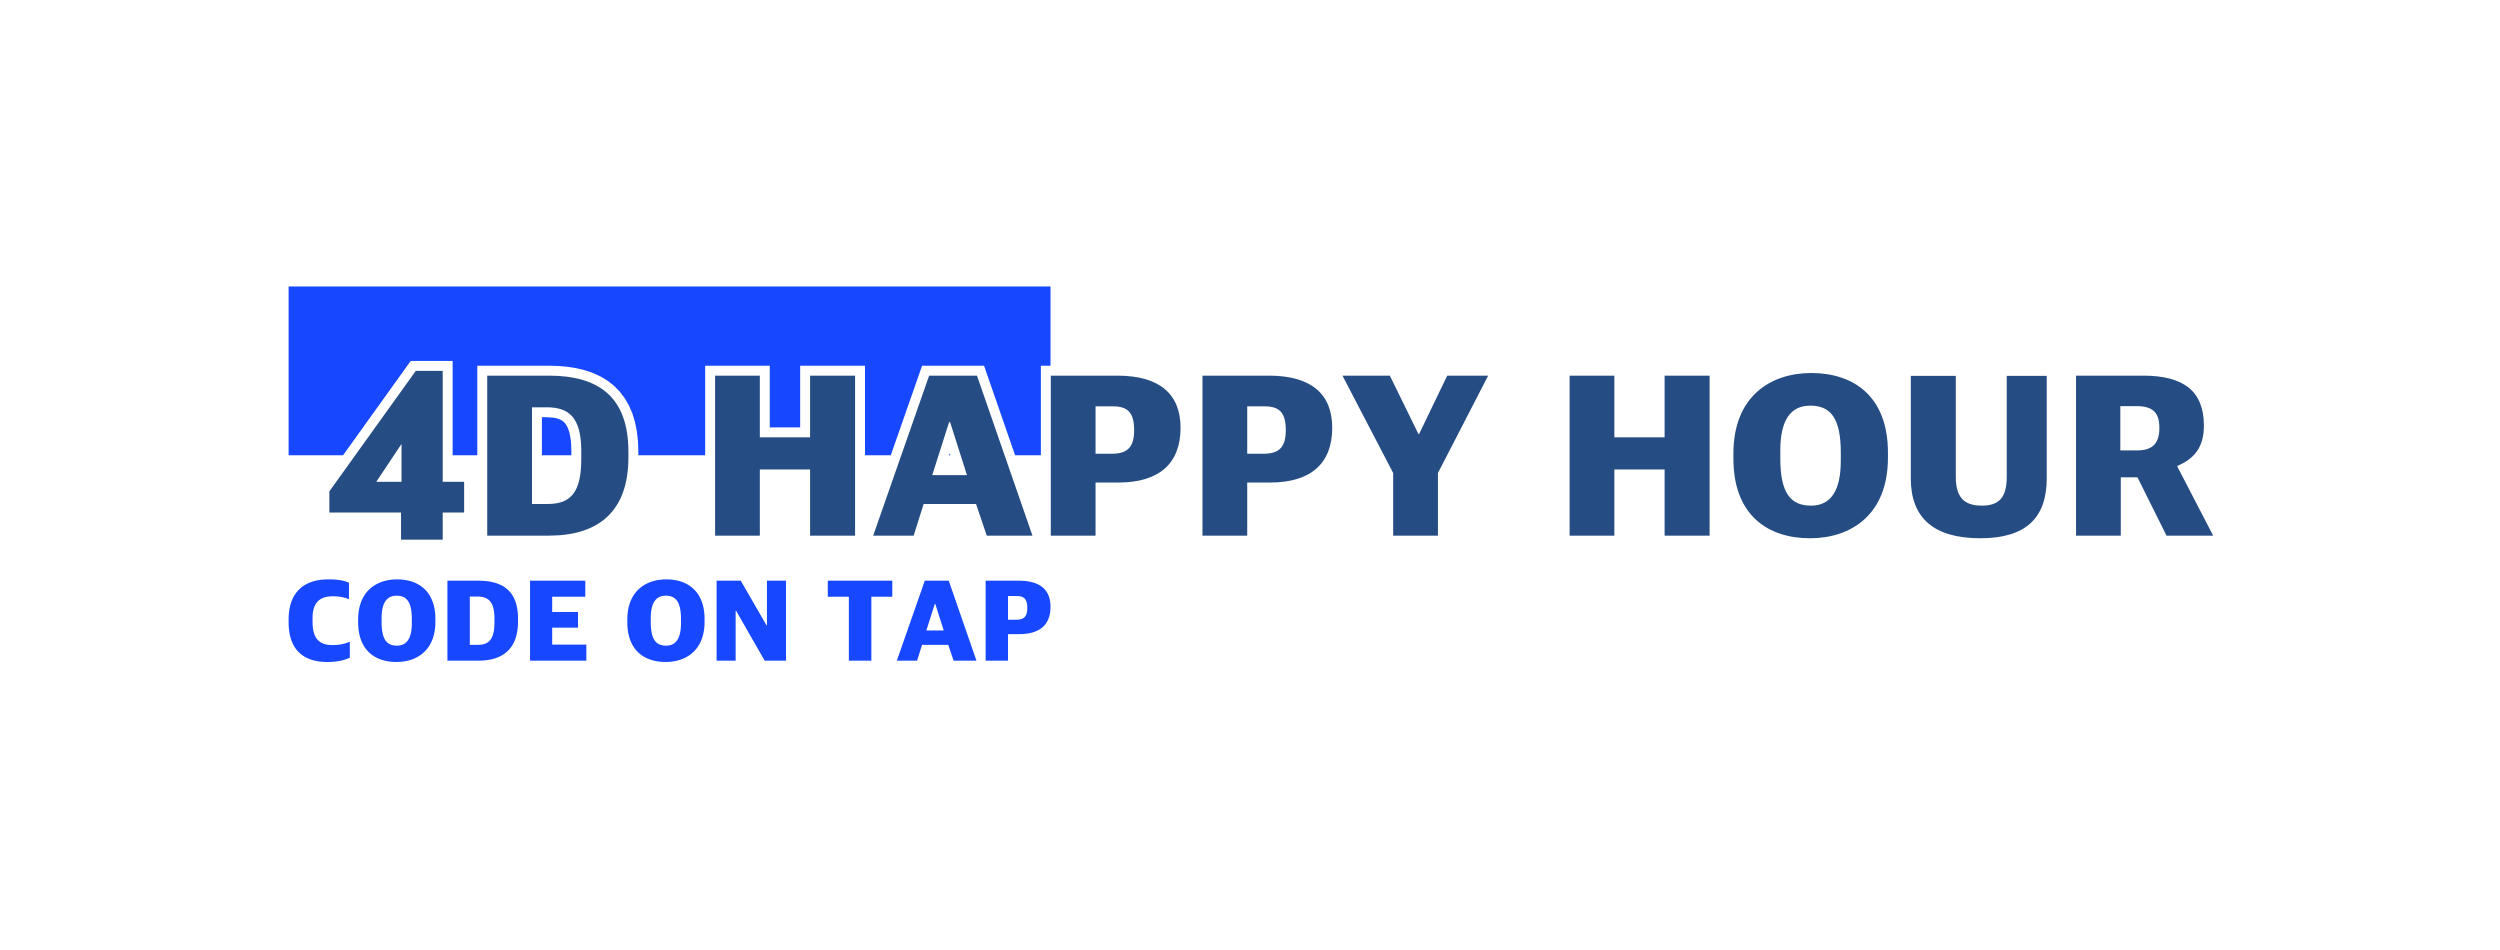 <?xml version="1.0" encoding="UTF-8" standalone="yes"?>
<!DOCTYPE svg PUBLIC "-//W3C//DTD SVG 1.1//EN" "http://www.w3.org/Graphics/SVG/1.1/DTD/svg11.dtd">

<svg width="1260" height="479" viewBox="0 0 1260 479" xmlns="http://www.w3.org/2000/svg" xmlns:xlink="http://www.w3.org/1999/xlink" version="1.1" baseProfile="full">
    <rect x="0" y="0" width="1260" height="479" fill="#808080" stroke="none"/>
    <g transform="scale(1,-1) translate(0,-479)">
        <path d="M 1 1 L 1261 1 L 1261 480 L 1 480 Z" transform="scale(1,1) translate(-1,-1)" fill="#ffffff" opacity="1"></path>
        <path d="M 380.139 46.14 L 385 46.14 L 385 86.08 L 1 86.08 L 1 1 L 28.428 1 L 62.533 48.54 L 83.659 48.54 L 83.659 1 L 96.099 1 L 96.099 46.14 L 132.128 46.14 L 136.953 46.007 L 141.637 45.592 L 146.112 44.878 L 150.372 43.843 L 154.406 42.467 L 158.196 40.725 L 161.719 38.599 L 164.941 36.077 L 167.828 33.159 L 170.349 29.856 L 172.483 26.186 L 174.22 22.167 L 175.56 17.812 L 176.51 13.126 L 177.075 8.107 L 177.259 2.827 L 177.259 1 L 210.939 1 L 210.939 46.14 L 243.499 46.14 L 243.499 15.06 L 258.819 15.06 L 258.819 46.14 L 291.499 46.14 L 291.499 1 L 304.486 1 L 320.271 46.14 L 351.498 46.14 L 367.149 1 L 380.139 1 Z M 143.499 3.042 L 143.43 5.919 L 143.233 8.421 L 142.918 10.61 L 142.5 12.489 L 141.999 14.068 L 141.434 15.37 L 140.825 16.419 L 140.179 17.262 L 139.489 17.946 L 138.729 18.514 L 137.863 18.997 L 136.856 19.405 L 135.682 19.735 L 134.415 19.963 L 130.944 20.18 L 128.659 20.18 L 128.659 1 L 143.499 1 Z M 334.139 2.013 L 333.817 1 L 334.462 1 Z" transform="scale(1,1) translate(144.461,248.54)" fill="#1747fe" opacity="1"></path>
        <path d="M 192.941 1.07 L 194.826 1.283 L 195.751 1.444 L 196.663 1.643 L 197.559 1.878 L 198.439 2.152 L 199.301 2.464 L 200.143 2.815 L 200.965 3.206 L 201.763 3.636 L 202.537 4.106 L 203.286 4.617 L 204.007 5.169 L 204.7 5.763 L 205.362 6.398 L 205.993 7.076 L 206.591 7.797 L 207.153 8.562 L 207.68 9.37 L 208.168 10.222 L 208.617 11.119 L 209.026 12.062 L 209.392 13.049 L 209.714 14.083 L 209.99 15.164 L 210.22 16.291 L 210.402 17.466 L 210.533 18.689 L 210.613 19.96 L 210.64 21.28 L 210.64 22.6 L 210.615 23.898 L 210.541 25.149 L 210.419 26.352 L 210.25 27.509 L 210.036 28.62 L 209.777 29.685 L 209.475 30.705 L 209.132 31.68 L 208.747 32.61 L 208.322 33.496 L 207.859 34.338 L 207.359 35.137 L 206.822 35.893 L 206.251 36.606 L 205.645 37.278 L 205.007 37.907 L 204.338 38.496 L 203.638 39.043 L 202.909 39.55 L 202.153 40.017 L 201.369 40.444 L 200.56 40.832 L 199.726 41.181 L 198.87 41.492 L 197.991 41.764 L 197.091 41.999 L 196.172 42.196 L 195.234 42.357 L 194.278 42.481 L 193.307 42.57 L 191.32 42.64 L 189.399 42.57 L 187.514 42.357 L 186.589 42.196 L 185.677 41.997 L 184.781 41.761 L 183.901 41.488 L 183.039 41.176 L 182.196 40.825 L 181.375 40.434 L 180.577 40.004 L 179.803 39.534 L 179.054 39.023 L 178.333 38.471 L 177.64 37.877 L 176.978 37.242 L 176.347 36.564 L 175.749 35.843 L 175.187 35.078 L 174.66 34.27 L 174.172 33.418 L 173.723 32.521 L 173.314 31.578 L 172.948 30.59 L 172.626 29.556 L 172.35 28.476 L 172.12 27.349 L 171.938 26.174 L 171.807 24.951 L 171.727 23.68 L 171.7 22.36 L 171.7 21.04 L 171.725 19.742 L 171.798 18.491 L 171.919 17.288 L 172.087 16.131 L 172.3 15.02 L 172.557 13.955 L 172.858 12.935 L 173.2 11.96 L 173.583 11.03 L 174.006 10.144 L 174.467 9.302 L 174.965 8.503 L 175.5 7.747 L 176.07 7.033 L 176.673 6.362 L 177.31 5.732 L 177.978 5.144 L 178.677 4.597 L 179.405 4.09 L 180.161 3.623 L 180.944 3.196 L 181.753 2.808 L 182.587 2.459 L 183.445 2.148 L 184.325 1.876 L 185.227 1.641 L 186.148 1.444 L 187.089 1.283 L 188.048 1.158 L 189.023 1.07 L 191.02 1 Z M 57.281 1.07 L 59.166 1.283 L 60.091 1.444 L 61.003 1.643 L 61.899 1.878 L 62.779 2.152 L 63.641 2.464 L 64.483 2.815 L 65.305 3.206 L 66.103 3.636 L 66.877 4.106 L 67.626 4.617 L 68.347 5.169 L 69.04 5.763 L 69.702 6.398 L 70.333 7.076 L 70.931 7.797 L 71.493 8.562 L 72.02 9.37 L 72.508 10.222 L 72.957 11.119 L 73.366 12.062 L 73.732 13.049 L 74.054 14.083 L 74.33 15.164 L 74.56 16.291 L 74.742 17.466 L 74.873 18.689 L 74.953 19.96 L 74.98 21.28 L 74.98 22.6 L 74.955 23.898 L 74.881 25.149 L 74.759 26.352 L 74.59 27.509 L 74.376 28.62 L 74.117 29.685 L 73.815 30.705 L 73.472 31.68 L 73.087 32.61 L 72.662 33.496 L 72.199 34.338 L 71.699 35.137 L 71.162 35.893 L 70.591 36.606 L 69.985 37.278 L 69.347 37.907 L 68.678 38.496 L 67.978 39.043 L 67.249 39.55 L 66.493 40.017 L 65.709 40.444 L 64.9 40.832 L 64.066 41.181 L 63.21 41.492 L 62.331 41.764 L 61.431 41.999 L 60.512 42.196 L 59.574 42.357 L 58.618 42.481 L 57.647 42.57 L 55.66 42.64 L 53.739 42.57 L 51.854 42.357 L 50.929 42.196 L 50.017 41.997 L 49.121 41.761 L 48.241 41.488 L 47.379 41.176 L 46.536 40.825 L 45.715 40.434 L 44.917 40.004 L 44.143 39.534 L 43.394 39.023 L 42.673 38.471 L 41.98 37.877 L 41.318 37.242 L 40.687 36.564 L 40.089 35.843 L 39.527 35.078 L 39 34.27 L 38.512 33.418 L 38.063 32.521 L 37.654 31.578 L 37.288 30.59 L 36.966 29.556 L 36.69 28.476 L 36.46 27.349 L 36.278 26.174 L 36.147 24.951 L 36.067 23.68 L 36.04 22.36 L 36.04 21.04 L 36.065 19.742 L 36.138 18.491 L 36.259 17.288 L 36.427 16.131 L 36.64 15.02 L 36.897 13.955 L 37.198 12.935 L 37.54 11.96 L 37.923 11.03 L 38.346 10.144 L 38.807 9.302 L 39.305 8.503 L 39.84 7.747 L 40.41 7.033 L 41.013 6.362 L 41.65 5.732 L 42.318 5.144 L 43.017 4.597 L 43.745 4.09 L 44.501 3.623 L 45.284 3.196 L 46.093 2.808 L 46.927 2.459 L 47.785 2.148 L 48.665 1.876 L 49.567 1.641 L 50.488 1.444 L 51.429 1.283 L 52.388 1.158 L 53.363 1.07 L 55.36 1 Z M 22.356 1.041 L 24.061 1.16 L 25.628 1.351 L 27.07 1.607 L 28.4 1.923 L 29.629 2.291 L 30.772 2.705 L 31.84 3.16 L 31.84 11.2 L 30.184 10.583 L 29.248 10.299 L 28.225 10.045 L 27.107 9.83 L 25.883 9.664 L 24.544 9.558 L 23.08 9.52 L 21.741 9.569 L 20.513 9.715 L 19.393 9.958 L 18.376 10.296 L 17.459 10.728 L 16.64 11.254 L 15.915 11.871 L 15.28 12.58 L 14.732 13.379 L 14.269 14.266 L 13.885 15.242 L 13.579 16.304 L 13.347 17.452 L 13.185 18.684 L 13.091 20.001 L 13.06 21.4 L 13.06 23.2 L 13.103 24.598 L 13.23 25.891 L 13.44 27.082 L 13.733 28.172 L 14.107 29.162 L 14.56 30.056 L 15.091 30.856 L 15.7 31.562 L 16.385 32.178 L 17.144 32.706 L 17.977 33.146 L 18.882 33.502 L 19.858 33.776 L 20.904 33.968 L 22.018 34.082 L 23.2 34.12 L 24.454 34.095 L 25.615 34.022 L 26.697 33.902 L 27.715 33.737 L 28.682 33.531 L 29.612 33.285 L 30.52 33 L 31.42 32.68 L 31.42 40.9 L 30.521 41.302 L 29.526 41.653 L 28.425 41.952 L 27.205 42.197 L 25.856 42.39 L 24.366 42.528 L 22.725 42.612 L 20.92 42.64 L 18.867 42.574 L 16.877 42.374 L 15.909 42.222 L 14.96 42.034 L 14.031 41.809 L 13.125 41.548 L 12.241 41.249 L 11.381 40.911 L 10.547 40.535 L 9.739 40.118 L 8.959 39.661 L 8.208 39.164 L 7.487 38.624 L 6.797 38.042 L 6.14 37.417 L 5.517 36.749 L 4.928 36.036 L 4.376 35.278 L 3.861 34.474 L 3.384 33.623 L 2.947 32.726 L 2.552 31.781 L 2.198 30.787 L 1.887 29.745 L 1.621 28.652 L 1.401 27.509 L 1.227 26.315 L 1.102 25.07 L 1.026 23.771 L 1 22.42 L 1 21.04 L 1.021 19.779 L 1.084 18.561 L 1.19 17.385 L 1.336 16.251 L 1.523 15.16 L 1.751 14.111 L 2.018 13.103 L 2.326 12.137 L 2.672 11.213 L 3.057 10.33 L 3.481 9.488 L 3.943 8.688 L 4.442 7.927 L 4.978 7.208 L 5.551 6.529 L 6.16 5.89 L 6.805 5.291 L 7.485 4.732 L 8.201 4.213 L 8.951 3.734 L 9.735 3.293 L 10.554 2.893 L 11.405 2.531 L 12.289 2.208 L 13.206 1.923 L 14.155 1.677 L 15.136 1.469 L 16.148 1.3 L 17.191 1.168 L 18.264 1.075 L 19.367 1.019 L 20.5 1 Z M 363.58 15.04 L 369.34 15.04 L 371.187 15.095 L 372.924 15.259 L 374.551 15.532 L 376.065 15.914 L 377.465 16.404 L 378.751 17.002 L 379.35 17.341 L 379.92 17.707 L 380.461 18.1 L 380.972 18.52 L 381.454 18.966 L 381.906 19.44 L 382.327 19.939 L 382.719 20.466 L 383.08 21.019 L 383.41 21.598 L 383.71 22.204 L 383.979 22.836 L 384.217 23.495 L 384.424 24.18 L 384.743 25.628 L 384.935 27.182 L 385 28.84 L 384.939 30.382 L 384.755 31.834 L 384.447 33.194 L 384.017 34.462 L 383.755 35.061 L 383.462 35.636 L 383.137 36.188 L 382.782 36.715 L 382.395 37.219 L 381.977 37.698 L 381.528 38.152 L 381.047 38.583 L 380.535 38.988 L 379.992 39.368 L 379.416 39.723 L 378.81 40.053 L 377.501 40.636 L 376.065 41.117 L 374.501 41.492 L 372.809 41.762 L 370.989 41.925 L 369.04 41.98 L 352.3 41.98 L 352.3 1.66 L 363.58 1.66 Z M 320.26 9.64 L 333.46 9.64 L 336.16 1.66 L 347.68 1.66 L 333.7 41.98 L 321.64 41.98 L 307.54 1.66 L 317.74 1.66 Z M 294.7 33.88 L 305.26 33.88 L 305.26 41.98 L 272.74 41.98 L 272.74 33.88 L 283.36 33.88 L 283.36 1.66 L 294.7 1.66 Z M 226.3 26.8 L 226.54 26.8 L 240.94 1.66 L 251.68 1.66 L 251.68 41.98 L 242.08 41.98 L 242.08 19.42 L 241.9 19.42 L 228.88 41.98 L 216.7 41.98 L 216.7 1.66 L 226.3 1.66 Z M 151.06 9.76 L 133.84 9.76 L 133.84 18.28 L 146.86 18.28 L 146.86 26.2 L 133.84 26.2 L 133.84 33.88 L 150.52 33.88 L 150.52 41.98 L 122.68 41.98 L 122.68 1.66 L 151.06 1.66 Z M 98.872 1.732 L 99.972 1.823 L 101.041 1.95 L 102.08 2.114 L 103.086 2.314 L 104.06 2.553 L 105.002 2.829 L 105.91 3.143 L 106.785 3.495 L 107.625 3.885 L 108.431 4.315 L 109.203 4.783 L 109.939 5.29 L 110.639 5.836 L 111.302 6.423 L 111.929 7.048 L 112.519 7.715 L 113.072 8.421 L 113.586 9.169 L 114.061 9.957 L 114.498 10.786 L 114.895 11.657 L 115.252 12.57 L 115.569 13.524 L 115.845 14.521 L 116.08 15.56 L 116.273 16.641 L 116.424 17.766 L 116.533 18.934 L 116.598 20.145 L 116.62 21.4 L 116.62 22.78 L 116.598 24.055 L 116.533 25.28 L 116.424 26.456 L 116.273 27.584 L 116.08 28.665 L 115.845 29.699 L 115.568 30.686 L 115.251 31.627 L 114.894 32.523 L 114.496 33.375 L 114.059 34.182 L 113.582 34.946 L 113.067 35.667 L 112.514 36.345 L 111.923 36.982 L 111.295 37.578 L 110.63 38.132 L 109.928 38.647 L 109.19 39.123 L 108.417 39.559 L 107.608 39.958 L 106.765 40.319 L 105.888 40.642 L 104.976 40.929 L 104.031 41.18 L 103.054 41.396 L 102.044 41.577 L 101.001 41.723 L 98.822 41.917 L 96.52 41.98 L 81.04 41.98 L 81.04 1.66 L 96.58 1.66 Z M 190.323 9.258 L 189.446 9.374 L 188.63 9.571 L 187.874 9.853 L 187.178 10.223 L 186.543 10.685 L 185.969 11.242 L 185.455 11.898 L 185.001 12.655 L 184.608 13.518 L 184.276 14.489 L 184.004 15.573 L 183.792 16.773 L 183.641 18.092 L 183.55 19.533 L 183.52 21.1 L 183.52 23.14 L 183.55 24.522 L 183.641 25.812 L 183.791 27.011 L 184.001 28.117 L 184.27 29.133 L 184.599 30.058 L 184.986 30.892 L 185.432 31.637 L 185.937 32.293 L 186.499 32.86 L 187.12 33.339 L 187.798 33.729 L 188.533 34.032 L 189.325 34.248 L 190.174 34.377 L 191.08 34.42 L 192.036 34.38 L 192.926 34.257 L 193.749 34.049 L 194.507 33.754 L 195.201 33.37 L 195.83 32.895 L 196.396 32.325 L 196.9 31.66 L 197.342 30.896 L 197.722 30.031 L 198.042 29.064 L 198.302 27.991 L 198.504 26.81 L 198.647 25.52 L 198.732 24.117 L 198.76 22.6 L 198.76 20.56 L 198.73 19.167 L 198.639 17.868 L 198.489 16.662 L 198.28 15.548 L 198.011 14.527 L 197.684 13.597 L 197.299 12.758 L 196.855 12.01 L 196.354 11.352 L 195.795 10.783 L 195.18 10.303 L 194.507 9.912 L 193.779 9.608 L 192.995 9.392 L 192.155 9.263 L 191.26 9.22 Z M 54.663 9.258 L 53.786 9.374 L 52.97 9.571 L 52.214 9.853 L 51.518 10.223 L 50.883 10.685 L 50.309 11.242 L 49.795 11.898 L 49.341 12.655 L 48.948 13.518 L 48.616 14.489 L 48.344 15.573 L 48.132 16.773 L 47.981 18.092 L 47.89 19.533 L 47.86 21.1 L 47.86 23.14 L 47.89 24.522 L 47.981 25.812 L 48.131 27.011 L 48.341 28.117 L 48.61 29.133 L 48.939 30.058 L 49.326 30.892 L 49.772 31.637 L 50.277 32.293 L 50.839 32.86 L 51.46 33.339 L 52.138 33.729 L 52.873 34.032 L 53.665 34.248 L 54.514 34.377 L 55.42 34.42 L 56.376 34.38 L 57.266 34.257 L 58.089 34.049 L 58.847 33.754 L 59.541 33.37 L 60.17 32.895 L 60.736 32.325 L 61.24 31.66 L 61.682 30.896 L 62.062 30.031 L 62.382 29.064 L 62.642 27.991 L 62.844 26.81 L 62.987 25.52 L 63.072 24.117 L 63.1 22.6 L 63.1 20.56 L 63.07 19.167 L 62.979 17.868 L 62.829 16.662 L 62.62 15.548 L 62.351 14.527 L 62.024 13.597 L 61.639 12.758 L 61.195 12.01 L 60.694 11.352 L 60.135 10.783 L 59.52 10.303 L 58.847 9.912 L 58.119 9.608 L 57.335 9.392 L 56.495 9.263 L 55.6 9.22 Z M 363.58 22.3 L 363.58 34.24 L 367.96 34.24 L 368.623 34.222 L 369.24 34.167 L 369.812 34.072 L 370.338 33.935 L 370.82 33.755 L 371.258 33.528 L 371.652 33.253 L 372.002 32.928 L 372.31 32.549 L 372.575 32.116 L 372.799 31.626 L 372.98 31.076 L 373.121 30.465 L 373.221 29.79 L 373.28 29.049 L 373.3 28.24 L 373.283 27.511 L 373.23 26.831 L 373.14 26.199 L 373.01 25.616 L 372.84 25.081 L 372.626 24.594 L 372.368 24.154 L 372.062 23.762 L 371.709 23.418 L 371.305 23.119 L 370.849 22.868 L 370.338 22.663 L 369.772 22.504 L 369.148 22.39 L 368.465 22.323 L 367.72 22.3 Z M 92.32 9.64 L 92.32 34 L 96.04 34 L 97.047 33.97 L 97.999 33.877 L 98.893 33.716 L 99.728 33.481 L 100.504 33.168 L 101.218 32.769 L 101.871 32.281 L 102.46 31.698 L 102.984 31.014 L 103.443 30.224 L 103.834 29.322 L 104.157 28.305 L 104.41 27.165 L 104.593 25.898 L 104.703 24.498 L 104.74 22.96 L 104.74 20.92 L 104.708 19.399 L 104.61 18.006 L 104.448 16.738 L 104.221 15.588 L 103.928 14.555 L 103.569 13.633 L 103.145 12.819 L 102.655 12.107 L 102.099 11.495 L 101.476 10.978 L 100.787 10.552 L 100.032 10.213 L 99.21 9.956 L 98.32 9.778 L 97.364 9.674 L 96.34 9.64 Z M 322.42 16.9 L 326.68 30.28 L 326.92 30.28 L 331.18 16.9 Z" transform="scale(1,1) translate(144.461,144.36)" fill="#1747fe" opacity="1"></path>
        <path d="M 37.12 1 L 58.12 1 L 58.12 14.68 L 68.92 14.68 L 68.92 30.16 L 58.12 30.16 L 58.12 86.08 L 44.56 86.08 L 1 25.36 L 1 14.68 L 37.12 14.68 Z M 24.64 30.16 L 37.36 49.24 L 37.36 30.16 Z M 103.12 19 L 103.12 67.72 L 110.56 67.72 C 121.6 67.72 127.96 62.8 127.96 45.64 L 127.96 41.56 C 127.96 24.64 122.44 19 111.16 19 Z M 80.56 3.04 L 111.64 3.04 C 136.72 3.04 151.72 15.28 151.72 42.52 L 151.72 45.28 C 151.72 73 136.72 83.68 111.52 83.68 L 80.56 83.68 Z M 195.4 3.04 L 217.96 3.04 L 217.96 36.4 L 243.28 36.4 L 243.28 3.04 L 265.96 3.04 L 265.96 83.68 L 243.28 83.68 L 243.28 52.6 L 217.96 52.6 L 217.96 83.68 L 195.4 83.68 Z M 313.36 60.28 L 313.84 60.28 L 322.36 33.52 L 304.84 33.52 Z M 275.08 3.04 L 295.48 3.04 L 300.52 19 L 326.92 19 L 332.32 3.04 L 355.36 3.04 L 327.4 83.68 L 303.28 83.68 Z M 387.16 44.32 L 387.16 68.2 L 395.92 68.2 C 403.24 68.2 406.6 65.2 406.6 56.2 C 406.6 48.16 403.72 44.32 395.44 44.32 Z M 364.6 3.04 L 387.16 3.04 L 387.16 29.8 L 398.68 29.8 C 418.96 29.8 430 39.16 430 57.4 C 430 74.32 419.56 83.68 398.08 83.68 L 364.6 83.68 Z M 463.6 44.32 L 463.6 68.2 L 472.36 68.2 C 479.68 68.2 483.04 65.2 483.04 56.2 C 483.04 48.16 480.16 44.32 471.88 44.32 Z M 441.04 3.04 L 463.6 3.04 L 463.6 29.8 L 475.12 29.8 C 495.4 29.8 506.44 39.16 506.44 57.4 C 506.44 74.32 496 83.68 474.52 83.68 L 441.04 83.68 Z M 537.16 3.04 L 559.72 3.04 L 559.72 34.6 L 585.04 83.68 L 564.4 83.68 L 550.24 54.28 L 549.88 54.28 L 535.48 83.68 L 511.6 83.68 L 537.16 34.6 Z M 626.08 3.04 L 648.64 3.04 L 648.64 36.4 L 673.96 36.4 L 673.96 3.04 L 696.64 3.04 L 696.64 83.68 L 673.96 83.68 L 673.96 52.6 L 648.64 52.6 L 648.64 83.68 L 626.08 83.68 Z M 747.76 18.16 C 737.44 18.16 732.28 24.52 732.28 41.92 L 732.28 46 C 732.28 61.24 737.44 68.56 747.4 68.56 C 757.96 68.56 762.76 61.72 762.76 44.92 L 762.76 40.84 C 762.76 25.48 757.6 18.16 747.76 18.16 Z M 747.28 1.72 C 767.92 1.72 786.52 13.6 786.52 42.28 L 786.52 44.92 C 786.52 73.12 769.36 85 747.88 85 C 727.24 85 708.64 73.12 708.64 44.44 L 708.64 41.8 C 708.64 13.6 725.68 1.72 747.28 1.72 Z M 833.08 1.72 C 856 1.72 866.56 11.92 866.56 31.96 L 866.56 83.56 L 846.4 83.56 L 846.4 32.8 C 846.4 22.36 842.68 18.16 833.8 18.16 C 824.92 18.16 820.72 22.36 820.72 32.68 L 820.72 83.56 L 798.04 83.56 L 798.04 31.84 C 798.04 11.8 809.8 1.72 833.08 1.72 Z M 903.64 46 L 903.64 68.32 L 911.8 68.32 C 920.08 68.32 923.32 64.96 923.32 57.4 C 923.32 49.84 920.2 46 912.16 46 Z M 881.32 3.04 L 903.88 3.04 L 903.88 32.44 L 912.28 32.44 L 926.92 3.04 L 950.44 3.04 L 932.44 37.72 L 932.44 38.2 C 940.84 41.8 945.76 47.44 945.76 58.48 C 945.76 75.88 935.56 83.68 915.16 83.68 L 881.32 83.68 Z" transform="scale(1,1) translate(165,206)" fill="#264d83" opacity="1"></path>
    </g>
</svg>